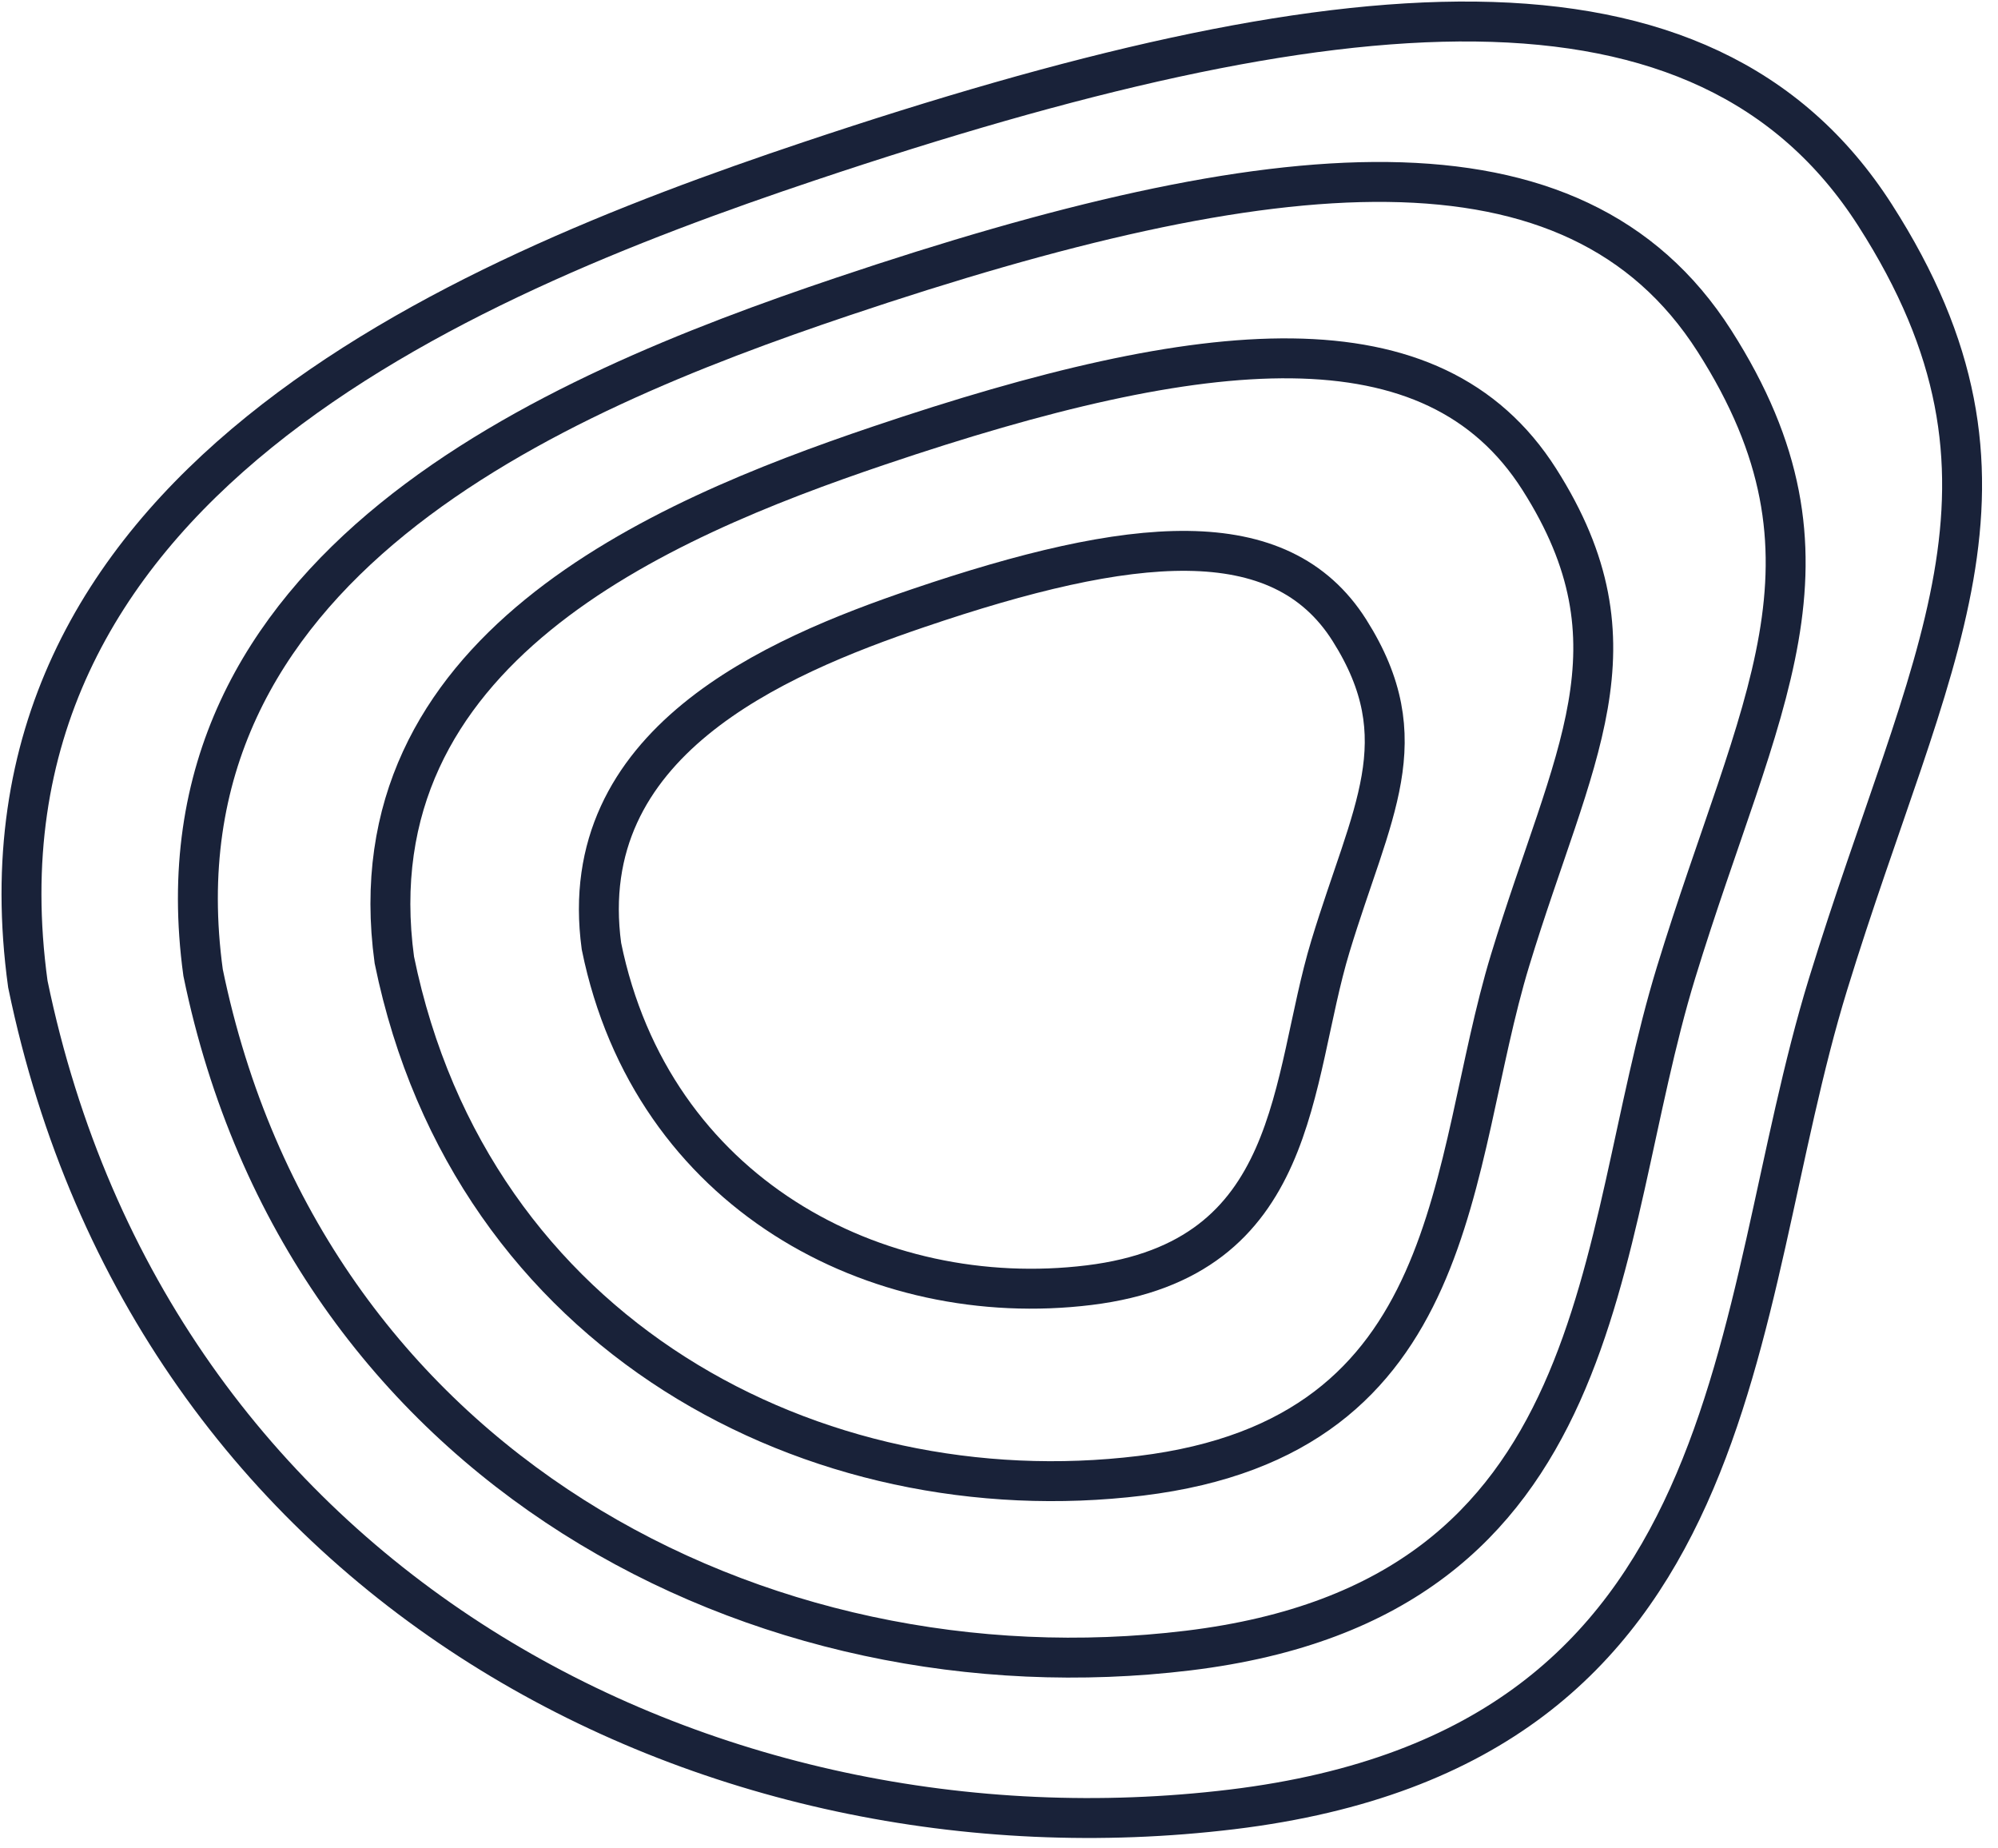 <svg width="93" height="86" viewBox="0 0 93 86" fill="none" xmlns="http://www.w3.org/2000/svg">
<g clip-path="url(#clip0_2829_104753)">
<path d="M57.341 84.21C32.978 87.156 7.086 73.844 1.296 45.8C-1.872 22.776 21.07 13.065 37.676 7.5C62.236 -0.73 79.301 -2.43 87.276 10.01C95.251 22.449 89.789 30.524 85.091 45.8C80.393 61.077 81.704 81.263 57.341 84.21Z" stroke="#192239" stroke-width="1.858"/>
<path d="M55.308 76.817C35.375 79.237 14.191 68.302 9.453 45.266C6.861 26.354 25.632 18.376 39.219 13.805C59.313 7.045 73.275 5.649 79.8 15.867C86.326 26.085 81.856 32.718 78.013 45.266C74.169 57.815 75.242 74.397 55.308 76.817Z" stroke="#192239" stroke-width="1.858"/>
<path d="M53.094 68.683C37.993 70.524 21.944 62.204 18.355 44.677C16.392 30.287 30.612 24.217 40.905 20.739C56.128 15.595 66.705 14.533 71.649 22.308C76.592 30.082 73.206 35.129 70.294 44.677C67.382 54.225 68.195 66.841 53.094 68.683Z" stroke="#192239" stroke-width="1.858"/>
<path d="M50.691 59.812C40.825 61.022 30.34 55.554 27.995 44.036C26.712 34.58 36.003 30.592 42.727 28.306C52.673 24.926 59.584 24.228 62.813 29.337C66.043 34.446 63.831 37.762 61.928 44.036C60.026 50.311 60.557 58.602 50.691 59.812Z" stroke="#192239" stroke-width="1.858"/>
</g>
<defs>
<clipPath id="clip0_2829_104753">
<rect width="93" height="86" fill="white"/>
</clipPath>
</defs>
</svg>
